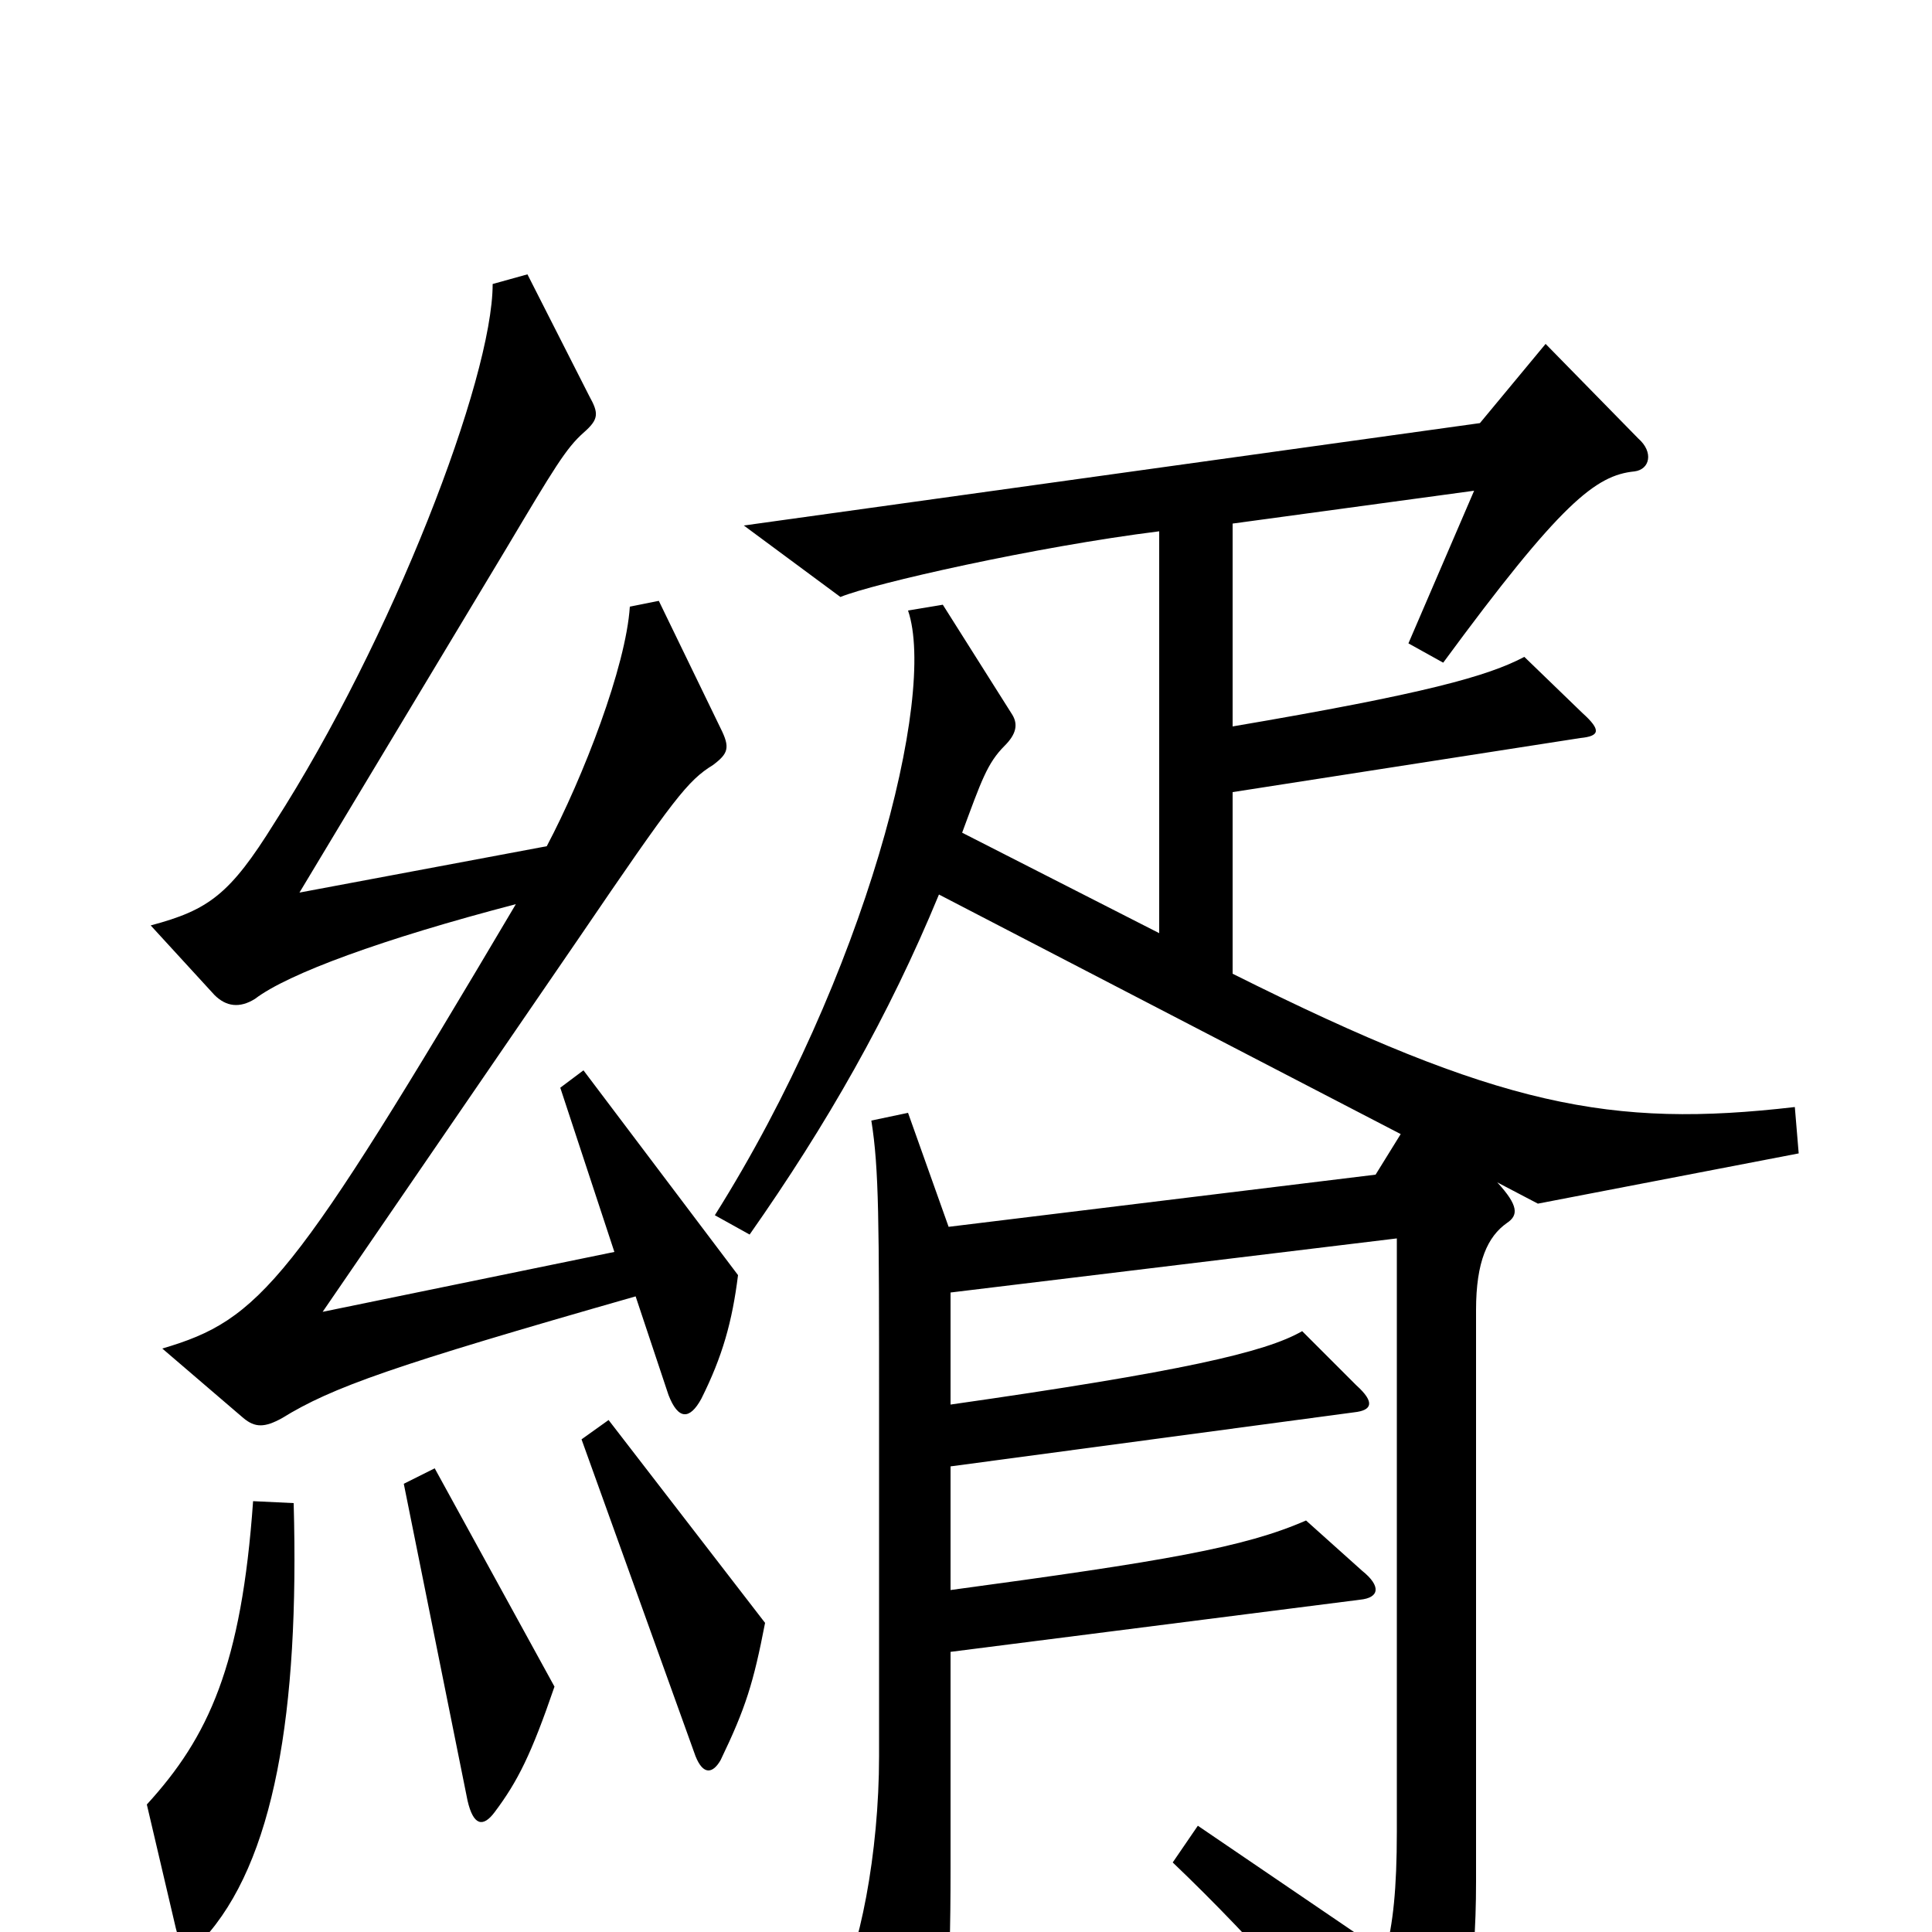 <svg xmlns="http://www.w3.org/2000/svg" viewBox="0 -1000 1000 1000">
	<path fill="#000000" d="M382 -340L302 -446L290 -437L318 -352L167 -321L300 -515C349 -587 356 -596 369 -604C377 -610 378 -613 373 -623L341 -689L326 -686C324 -655 302 -598 283 -562L155 -538L262 -716C287 -758 293 -768 302 -776C310 -783 310 -786 305 -795L273 -858L255 -853C255 -804 203 -669 142 -574C119 -537 108 -529 78 -521L111 -485C117 -479 124 -478 132 -483C149 -496 198 -514 267 -532C151 -336 135 -317 84 -302L126 -266C132 -261 137 -261 146 -266C172 -282 203 -293 329 -329L346 -278C351 -265 357 -265 363 -276C374 -298 379 -316 382 -340ZM931 -403L929 -427C834 -416 776 -427 638 -496V-590L818 -618C828 -619 829 -622 819 -631L789 -660C770 -650 738 -641 638 -624V-729L763 -746L729 -667L747 -657C808 -740 826 -754 846 -756C854 -757 856 -766 848 -773L800 -822L766 -781L385 -728L435 -691C452 -698 536 -717 600 -725V-517L498 -569C508 -596 511 -605 520 -614C526 -620 527 -625 524 -630L488 -687L470 -684C485 -640 448 -495 370 -371L388 -361C428 -418 460 -474 486 -537L725 -413L712 -392L491 -365L470 -424L451 -420C455 -395 455 -368 455 -272V-91C455 -41 445 11 432 34L463 95C469 107 475 107 478 96C490 56 492 29 492 -33V-145L704 -172C714 -173 715 -179 705 -187L676 -213C644 -199 603 -192 492 -177V-241L701 -269C710 -270 712 -274 702 -283L674 -311C655 -300 611 -290 492 -273V-331L723 -359V-52C723 -22 721 -4 717 11L620 -55L607 -36C651 6 692 53 725 98C732 106 739 104 743 96C758 59 764 22 764 -26V-322C764 -347 770 -360 780 -367C786 -371 786 -376 775 -388L796 -377ZM396 -160L315 -265L301 -255L360 -91C364 -81 369 -82 373 -89C386 -116 390 -129 396 -160ZM287 -127L225 -240L209 -232L242 -68C245 -55 250 -54 256 -62C268 -78 275 -92 287 -127ZM152 -222L131 -223C125 -138 108 -101 76 -66L91 -2C94 10 98 12 105 4C142 -36 155 -114 152 -222Z"/>
</svg>